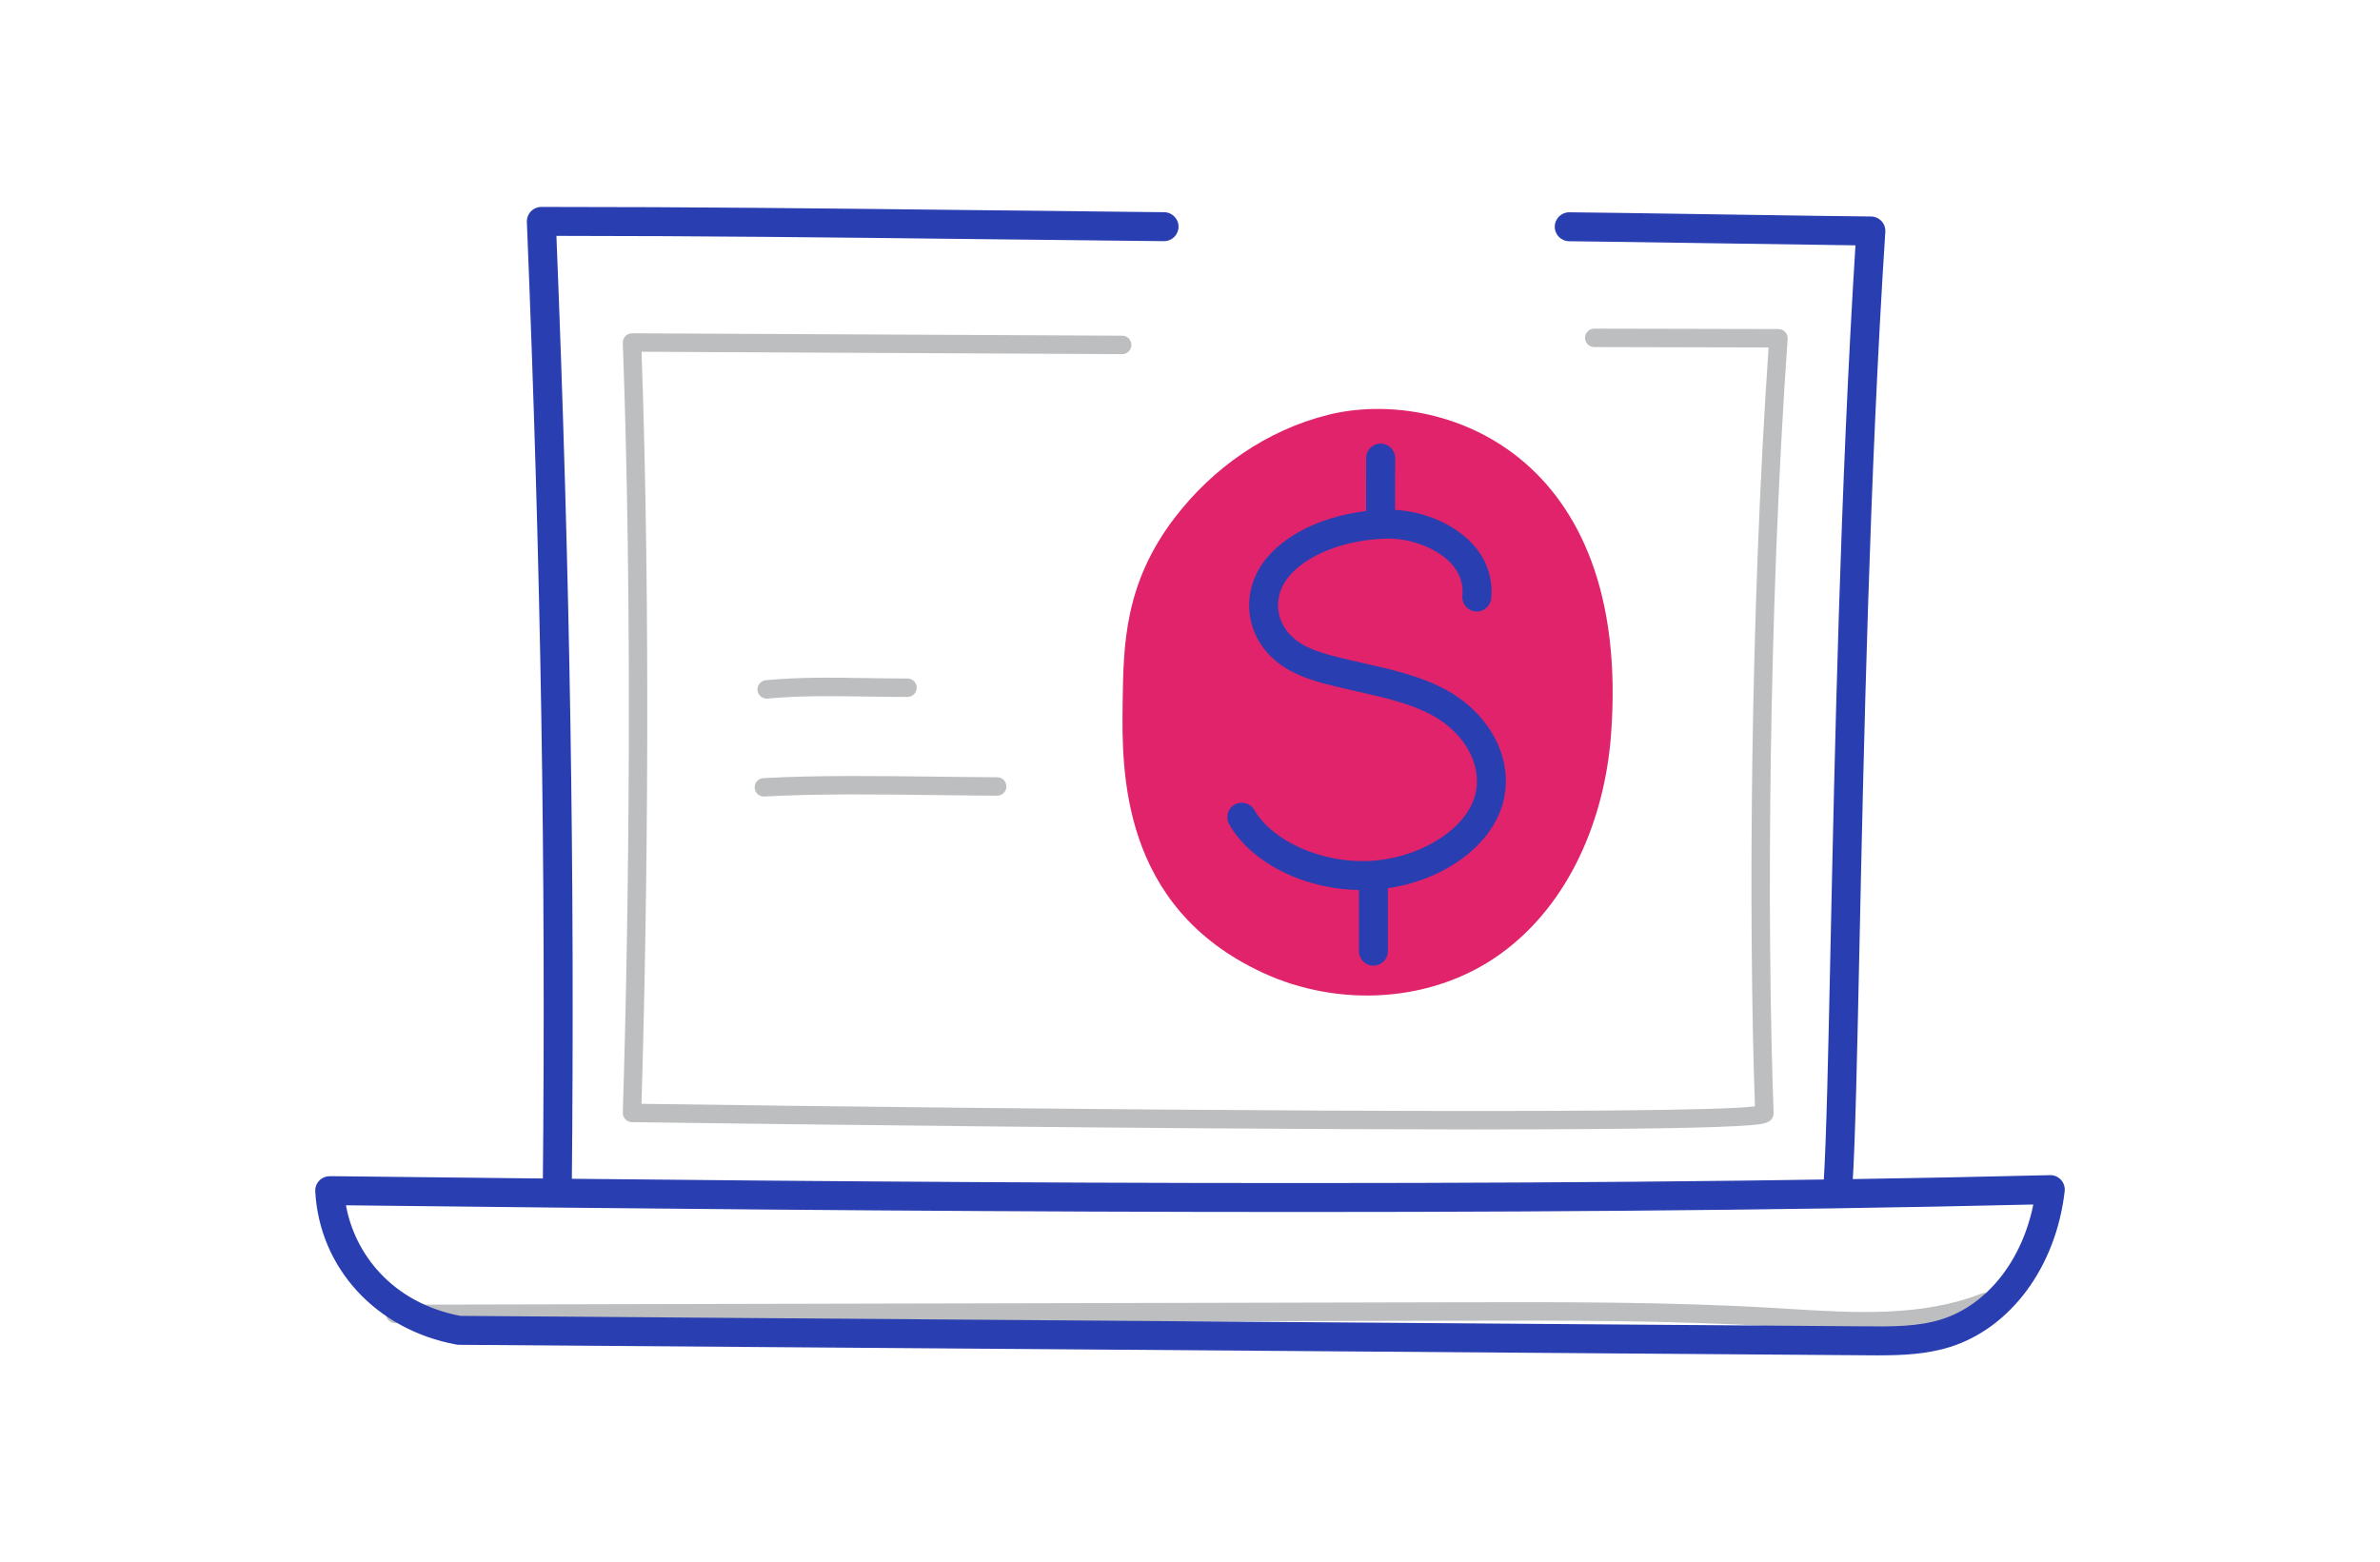 <svg width="230" height="151" viewBox="0 0 230 151" fill="none" xmlns="http://www.w3.org/2000/svg">
<path d="M128.348 40.097C122.433 41.568 117.19 45.226 113.497 50.074C108.689 56.39 108.563 62.209 108.491 67.985C108.408 74.455 108.254 87.618 122.001 94.002C129.398 97.437 138.503 96.937 145.095 92.132C151.682 87.327 155.077 79.152 155.688 71.017C157.749 43.658 139.122 37.414 128.348 40.094V40.097Z" fill="#E0236B"/>
<path d="M142.793 109.165C135.231 109.165 126.173 109.126 115.716 109.05C88.688 108.852 61.334 108.46 61.06 108.457C60.823 108.457 60.593 108.352 60.431 108.18C60.266 108.007 60.176 107.777 60.186 107.536C60.801 88.097 61.121 58.339 60.186 33.134C60.179 32.894 60.269 32.656 60.438 32.483C60.607 32.311 60.837 32.214 61.078 32.214H61.082L108.452 32.447C108.944 32.447 109.34 32.85 109.336 33.343C109.336 33.832 108.937 34.228 108.444 34.228H108.441L61.999 33.998C62.88 58.659 62.581 87.449 61.992 106.687C102.73 107.266 162.862 107.78 169.594 106.932C168.961 88.848 169.13 59.511 170.914 33.584L154.067 33.544C153.574 33.544 153.178 33.145 153.178 32.653C153.178 32.16 153.578 31.764 154.07 31.764L171.867 31.804C172.115 31.804 172.349 31.908 172.518 32.088C172.687 32.268 172.769 32.512 172.755 32.757C170.892 59.188 170.73 89.373 171.399 107.565C171.399 107.611 171.399 107.655 171.392 107.701C171.291 108.561 170.338 108.647 169.328 108.737C168.522 108.809 167.332 108.874 165.786 108.928C162.931 109.025 158.741 109.093 153.34 109.129C150.237 109.151 146.716 109.162 142.793 109.162V109.165Z" fill="#BCBEC0"/>
<path d="M74.088 67.521C73.635 67.521 73.247 67.176 73.204 66.716C73.157 66.227 73.517 65.791 74.006 65.745C77.26 65.435 80.435 65.486 83.798 65.54C85.067 65.561 86.379 65.579 87.699 65.579C88.192 65.579 88.591 65.978 88.591 66.471C88.591 66.964 88.192 67.363 87.699 67.363C86.365 67.363 85.045 67.341 83.769 67.324C80.457 67.27 77.332 67.223 74.175 67.521C74.146 67.521 74.117 67.525 74.088 67.525V67.521Z" fill="#BCBEC0"/>
<path d="M73.819 76.987C73.348 76.987 72.956 76.62 72.931 76.146C72.905 75.653 73.279 75.236 73.772 75.207C78.972 74.923 84.851 74.998 90.544 75.067C92.586 75.092 94.514 75.117 96.369 75.124C96.862 75.124 97.257 75.527 97.257 76.016C97.257 76.505 96.858 76.904 96.366 76.904C94.499 76.897 92.568 76.872 90.522 76.847C84.862 76.775 79.011 76.703 73.873 76.984C73.855 76.984 73.84 76.984 73.822 76.984L73.819 76.987Z" fill="#BCBEC0"/>
<path d="M180.235 128.594C177.746 128.594 175.243 128.439 172.776 128.288C172.305 128.26 171.834 128.231 171.363 128.202C161.273 127.605 150.985 127.627 141.035 127.652L38.183 127.882C37.694 127.882 37.294 127.486 37.291 126.994C37.291 126.501 37.686 126.102 38.179 126.102L141.031 125.868C151.006 125.846 161.323 125.821 171.468 126.422C171.939 126.45 172.41 126.479 172.884 126.508C179.195 126.896 185.718 127.296 191.497 125.023C191.954 124.843 192.472 125.069 192.651 125.526C192.831 125.983 192.605 126.501 192.148 126.681C188.336 128.18 184.302 128.59 180.235 128.59V128.594Z" fill="#BCBEC0"/>
<path d="M131.631 86.025C126.187 86.025 120.987 83.483 118.794 79.681C118.409 79.012 118.639 78.156 119.308 77.771C119.977 77.387 120.833 77.617 121.217 78.286C122.958 81.303 127.719 83.422 132.289 83.217C136.828 83.012 141.164 80.516 142.373 77.408C143.531 74.434 141.797 70.916 138.248 69.046C136.184 67.96 133.706 67.403 131.085 66.813C130.369 66.651 129.625 66.486 128.902 66.306C127.428 65.946 125.878 65.507 124.522 64.734C122.562 63.619 121.257 61.878 120.847 59.832C120.455 57.872 120.955 55.807 122.221 54.171C124.472 51.258 128.967 49.377 133.947 49.265C137.083 49.204 140.348 50.474 142.261 52.527C143.656 54.023 144.296 55.861 144.109 57.836C144.038 58.605 143.351 59.174 142.585 59.098C141.815 59.026 141.251 58.343 141.323 57.573C141.434 56.397 141.06 55.34 140.211 54.434C138.859 52.984 136.313 52.006 134.008 52.06C129.913 52.153 126.151 53.653 124.429 55.879C123.648 56.89 123.35 58.098 123.584 59.282C123.832 60.519 124.655 61.594 125.899 62.303C126.953 62.903 128.284 63.274 129.56 63.587C130.261 63.759 130.988 63.921 131.693 64.079C134.379 64.684 137.155 65.309 139.546 66.568C144.376 69.115 146.659 74.099 144.973 78.422C143.333 82.63 138.165 85.749 132.408 86.007C132.146 86.018 131.887 86.025 131.624 86.025H131.631Z" fill="#293EB0"/>
<path d="M133.411 51.628C132.638 51.628 132.012 50.998 132.016 50.225L132.027 44.269C132.027 43.496 132.652 42.874 133.426 42.874C134.199 42.874 134.824 43.503 134.821 44.276L134.81 50.232C134.81 51.005 134.181 51.628 133.411 51.628Z" fill="#293EB0"/>
<path d="M132.725 93.33C131.951 93.33 131.326 92.704 131.326 91.931V85.547C131.326 84.774 131.951 84.148 132.725 84.148C133.498 84.148 134.123 84.774 134.123 85.547V91.931C134.123 92.704 133.498 93.33 132.725 93.33Z" fill="#293EB0"/>
<path d="M177.638 115.686C177.61 115.686 177.577 115.686 177.545 115.686C176.775 115.635 176.189 114.97 176.239 114.2C176.498 110.187 176.678 101.911 176.901 91.431C177.304 72.574 177.85 46.898 179.31 23.712C176.578 23.679 170.935 23.593 165.444 23.51C158.964 23.413 152.844 23.32 151.647 23.316C150.873 23.316 150.248 22.686 150.251 21.913C150.251 21.14 150.881 20.518 151.65 20.518C152.869 20.518 158.997 20.615 165.484 20.712C172.392 20.816 179.537 20.924 180.799 20.924C181.188 20.924 181.554 21.086 181.82 21.367C182.087 21.647 182.22 22.028 182.194 22.413C180.67 45.92 180.105 72.257 179.695 91.488C179.472 102.001 179.292 110.305 179.03 114.38C178.983 115.121 178.368 115.689 177.635 115.689L177.638 115.686Z" fill="#293EB0"/>
<path d="M53.854 116.38H53.84C53.066 116.373 52.448 115.74 52.455 114.966C52.757 83.867 52.282 55.027 50.916 21.457C50.902 21.075 51.042 20.705 51.304 20.432C51.567 20.158 51.934 20 52.315 20C67.418 20 79.421 20.14 94.622 20.313C100.127 20.378 105.996 20.446 112.508 20.511C113.281 20.518 113.9 21.151 113.892 21.924C113.885 22.69 113.26 23.309 112.494 23.309H112.479C105.967 23.241 100.098 23.176 94.589 23.111C79.892 22.942 68.18 22.805 53.771 22.798C55.095 55.796 55.551 84.295 55.256 114.992C55.249 115.758 54.623 116.376 53.858 116.376L53.854 116.38Z" fill="#293EB0"/>
<path d="M181.583 131C181.191 131 180.806 131 180.432 130.993L44.339 129.979C44.256 129.979 44.174 129.972 44.094 129.954C36.345 128.519 30.872 122.57 30.466 115.154C30.444 114.769 30.584 114.391 30.854 114.111C31.124 113.83 31.498 113.683 31.879 113.679C85.347 114.298 146.695 114.848 198.103 113.582C198.513 113.568 198.898 113.737 199.171 114.035C199.444 114.334 199.574 114.737 199.527 115.139C198.689 122.419 194.349 128.324 188.466 130.184C186.193 130.903 183.791 130.997 181.579 130.997L181.583 131ZM44.483 127.184L180.45 128.195C182.87 128.213 185.373 128.231 187.624 127.519C192.033 126.123 195.399 121.854 196.496 116.42C145.897 117.621 85.966 117.096 33.432 116.495C34.267 121.124 37.827 125.9 44.479 127.184H44.483Z" fill="#293EB0"/>
</svg>
